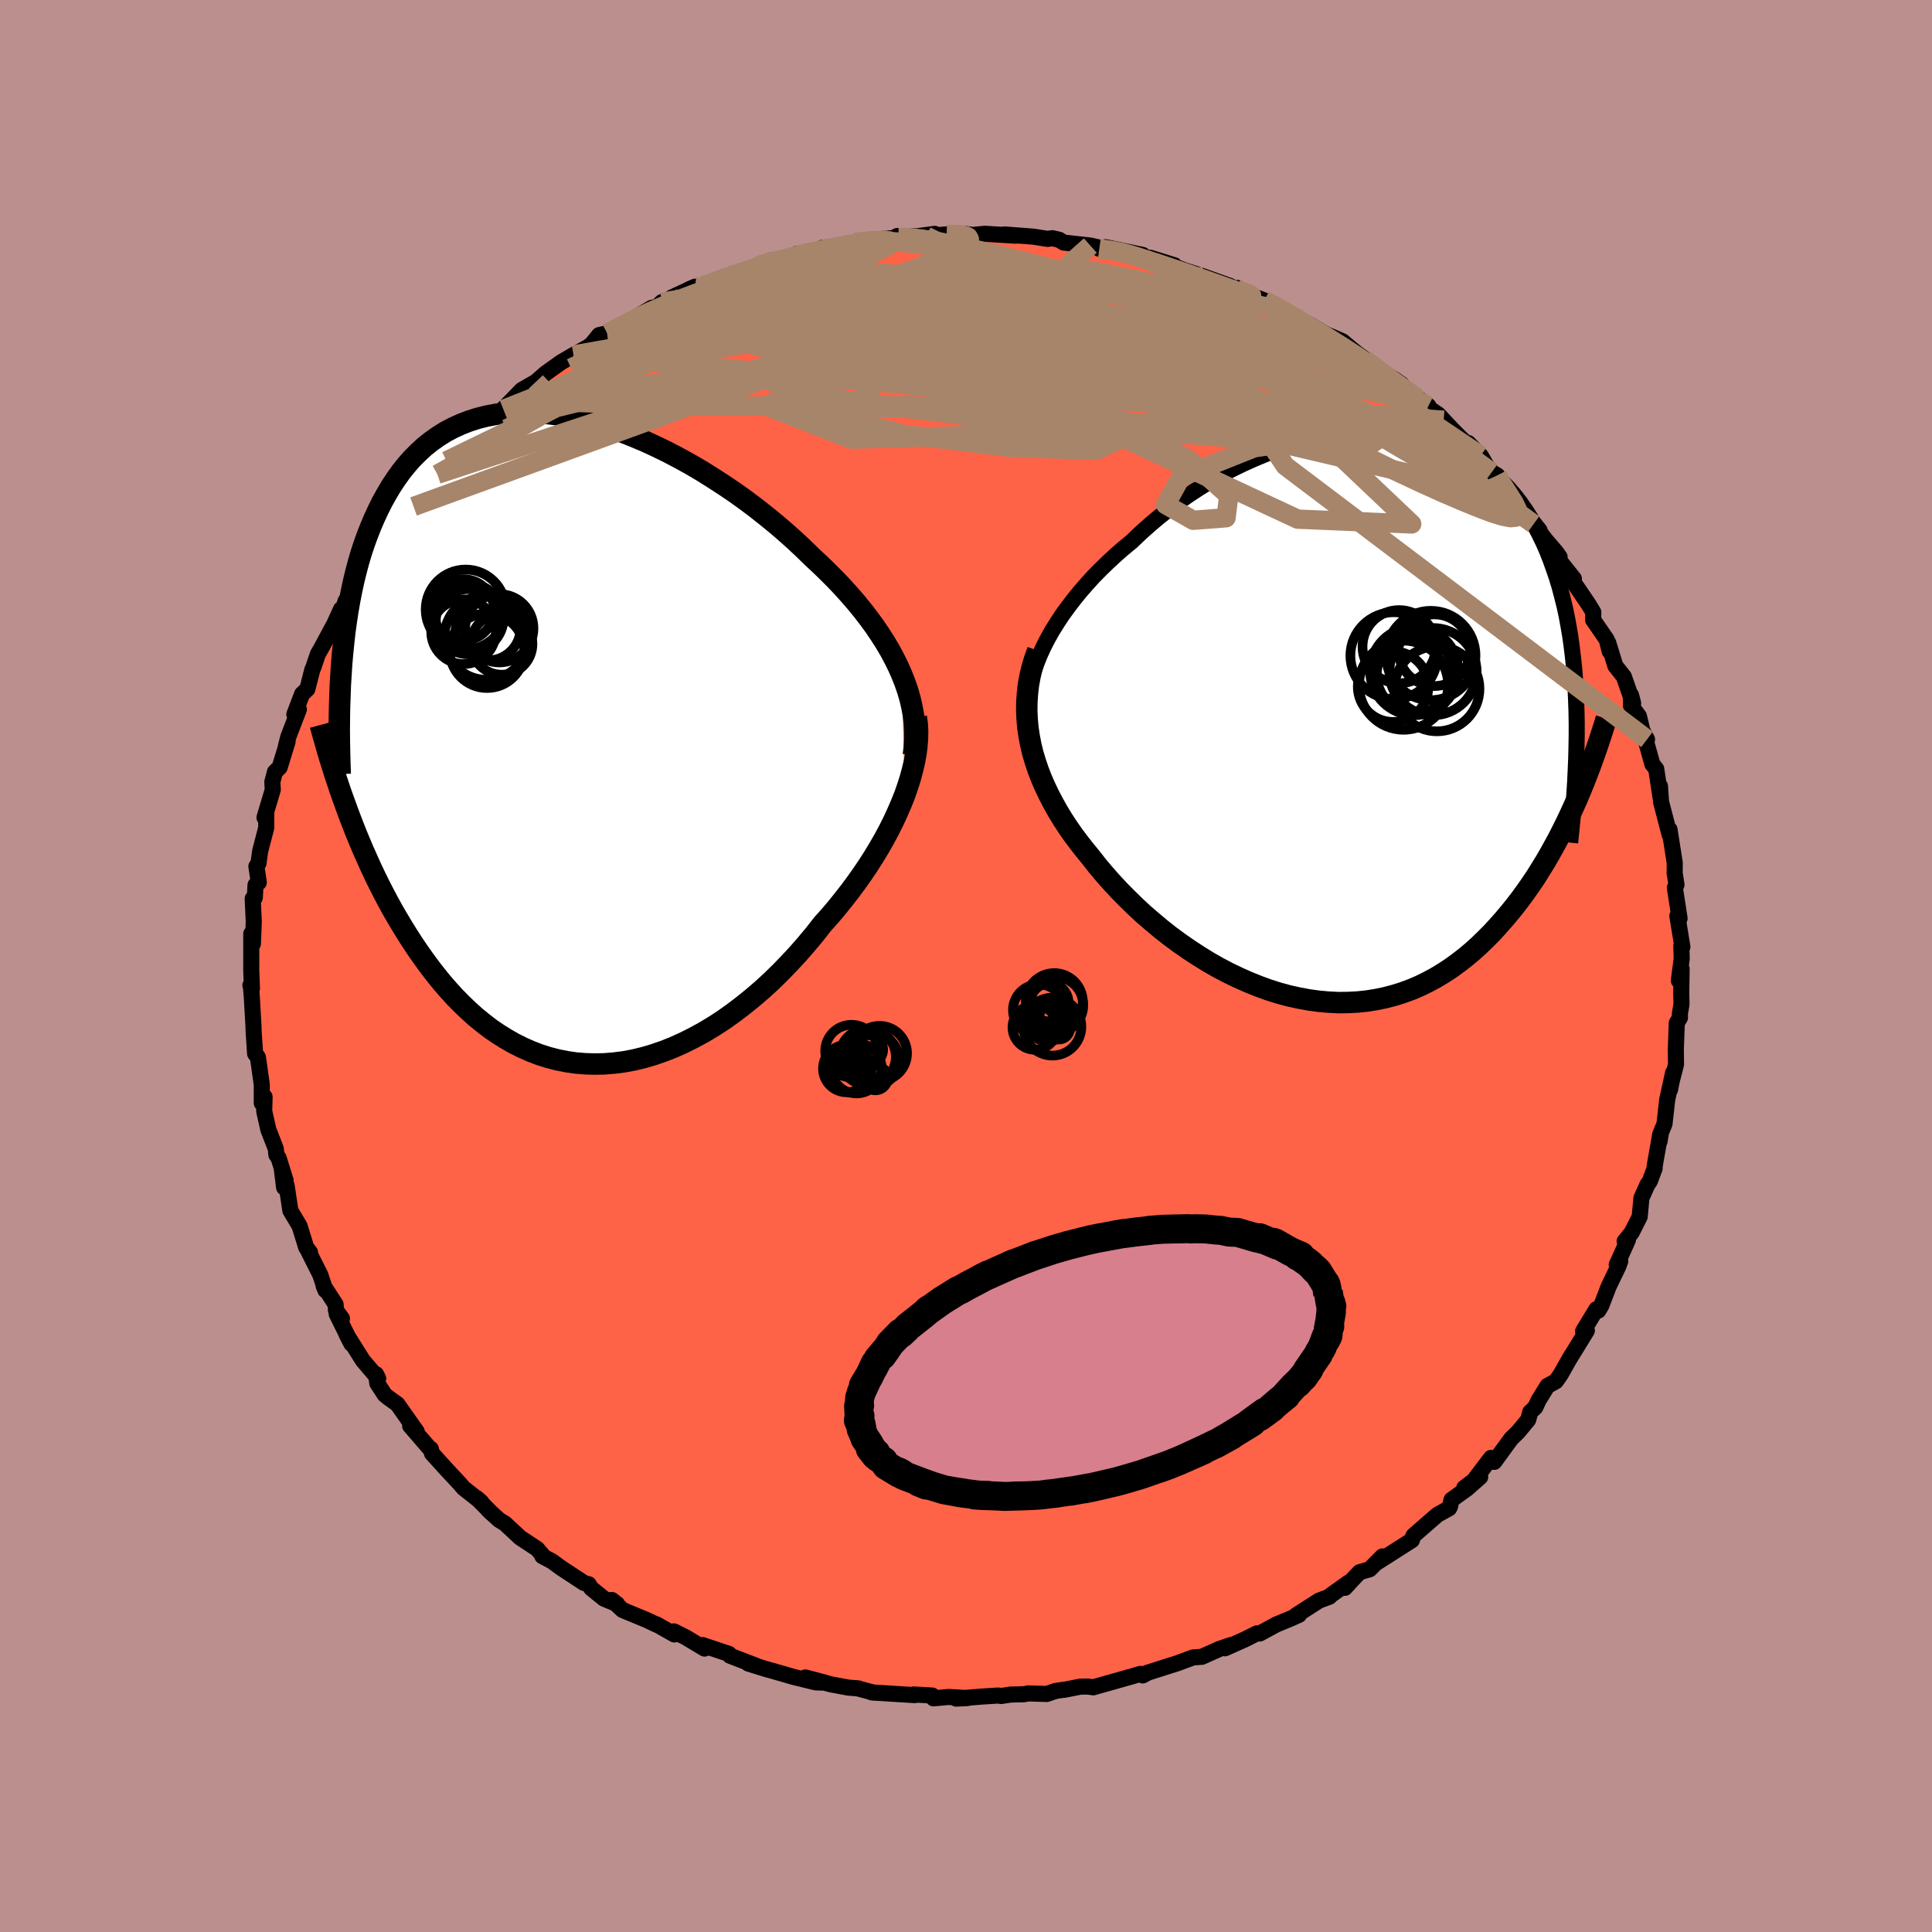 
  <svg viewBox="-100 -100 200 200" xmlns="http://www.w3.org/2000/svg" width="500" height="500" id="face-svg">
    <defs>
      <clipPath id="leftEyeClipPath">
        <polyline points="34.88,-6.59 34.51,-7.43 34.1,-8.26 33.65,-9.1 33.16,-9.93 32.63,-10.76 32.07,-11.59 31.47,-12.41 30.84,-13.23 30.18,-14.04 29.48,-14.85 28.76,-15.65 28.01,-16.44 27.23,-17.22 26.43,-18 25.61,-18.76 24.72,-19.63 23.8,-20.49 22.84,-21.35 21.85,-22.2 20.83,-23.03 19.78,-23.86 18.7,-24.67 17.6,-25.46 16.47,-26.22 15.33,-26.96 14.18,-27.68 13.01,-28.37 11.83,-29.02 10.65,-29.64 9.46,-30.22 8.27,-30.77 7.08,-31.27 5.89,-31.74 4.72,-32.16 3.55,-32.53 2.39,-32.86 1.24,-33.13 0.11,-33.36 -1,-33.54 -2.09,-33.67 -3.16,-33.75 -4.2,-33.78 -5.23,-33.75 -6.22,-33.68 -7.19,-33.55 -8.13,-33.37 -9.04,-33.14 -9.92,-32.86 -10.77,-32.53 -11.58,-32.16 -12.37,-31.74 -13.12,-31.27 -13.84,-30.76 -14.53,-30.21 -15.18,-29.61 -15.81,-28.98 -16.4,-28.31 -16.96,-27.61 -17.49,-26.87 -17.99,-26.11 -18.46,-25.32 -18.91,-24.51 -19.33,-23.67 -19.73,-22.81 -20.1,-21.94 -20.45,-21.05 -20.78,-20.14 -21.09,-19.2 -21.37,-18.25 -21.63,-17.27 -21.87,-16.28 -22.09,-15.26 -22.29,-14.23 -22.47,-13.19 -22.63,-12.13 -22.78,-11.06 -22.9,-9.97 -23.01,-8.88 -23.11,-7.77 -22.62,7.17 -22.29,8.06 -21.95,8.95 -21.6,9.84 -21.23,10.73 -20.85,11.63 -20.45,12.52 -20.05,13.41 -19.63,14.3 -19.19,15.19 -18.74,16.07 -18.28,16.94 -17.8,17.81 -17.3,18.67 -16.79,19.52 -16.27,20.36 -15.73,21.2 -15.17,22.03 -14.59,22.85 -13.99,23.67 -13.37,24.47 -12.74,25.25 -12.08,26.01 -11.41,26.75 -10.71,27.46 -9.99,28.15 -9.26,28.81 -8.5,29.43 -7.72,30.03 -6.92,30.58 -6.1,31.09 -5.26,31.57 -4.4,32 -3.52,32.39 -2.63,32.73 -1.72,33.02 -0.79,33.26 0.16,33.45 1.11,33.59 2.09,33.67 3.07,33.7 4.07,33.68 5.08,33.6 6.1,33.47 7.12,33.28 8.15,33.03 9.18,32.73 10.22,32.37 11.26,31.96 12.3,31.49 13.34,30.97 14.37,30.41 15.4,29.79 16.43,29.12 17.44,28.4 18.44,27.64 19.43,26.84 20.41,26 21.37,25.12 22.31,24.2 23.23,23.25 24.13,22.28 25.01,21.27 25.86,20.25 26.68,19.2 27.42,18.38 28.14,17.53 28.83,16.67 29.51,15.8 30.16,14.92 30.79,14.03 31.4,13.13 31.98,12.22 32.53,11.31 33.05,10.4 33.54,9.49 34,8.57 34.42,7.66 34.81,6.76 35.17,5.86" />
      </clipPath>
      <clipPath id="rightEyeClipPath">
        <polyline points="-32.87,-6.46 -32.49,-7.29 -32.06,-8.13 -31.59,-8.96 -31.08,-9.78 -30.54,-10.6 -29.95,-11.41 -29.34,-12.21 -28.69,-13.01 -28.01,-13.79 -27.31,-14.56 -26.57,-15.31 -25.81,-16.05 -25.02,-16.78 -24.21,-17.49 -23.37,-18.18 -22.46,-19.05 -21.51,-19.9 -20.53,-20.73 -19.52,-21.53 -18.48,-22.3 -17.41,-23.04 -16.33,-23.75 -15.22,-24.43 -14.1,-25.07 -12.97,-25.67 -11.82,-26.23 -10.66,-26.75 -9.5,-27.23 -8.34,-27.67 -7.17,-28.06 -6.01,-28.41 -4.85,-28.71 -3.69,-28.96 -2.55,-29.17 -1.42,-29.33 -0.3,-29.44 0.81,-29.51 1.89,-29.52 2.96,-29.49 4,-29.41 5.03,-29.29 6.02,-29.11 7,-28.89 7.94,-28.62 8.86,-28.31 9.74,-27.95 10.6,-27.55 11.42,-27.11 12.22,-26.63 12.98,-26.1 13.71,-25.54 14.41,-24.94 15.07,-24.3 15.7,-23.63 16.3,-22.93 16.87,-22.19 17.4,-21.42 17.91,-20.63 18.38,-19.81 18.82,-18.96 19.24,-18.1 19.63,-17.21 19.99,-16.3 20.32,-15.38 20.64,-14.44 20.93,-13.48 21.19,-12.5 21.44,-11.5 21.66,-10.48 21.85,-9.44 22.03,-8.39 22.18,-7.31 22.31,-6.22 22.43,-5.12 22.52,-3.99 22.59,-2.86 22.64,-1.71 22.68,-0.54 22.7,0.64 22.78,8.38 22.41,9.21 22.03,10.04 21.64,10.87 21.23,11.69 20.81,12.52 20.37,13.33 19.92,14.14 19.46,14.94 18.97,15.73 18.48,16.52 17.96,17.29 17.43,18.05 16.89,18.79 16.33,19.52 15.75,20.24 15.15,20.95 14.53,21.65 13.9,22.34 13.24,23 12.57,23.65 11.87,24.28 11.15,24.88 10.41,25.45 9.65,26 8.87,26.51 8.07,26.99 7.25,27.43 6.41,27.84 5.54,28.21 4.66,28.53 3.76,28.81 2.84,29.05 1.91,29.24 0.96,29.39 -0.01,29.49 -0.99,29.54 -1.98,29.55 -2.99,29.5 -4,29.41 -5.03,29.27 -6.06,29.08 -7.1,28.85 -8.14,28.57 -9.18,28.24 -10.23,27.86 -11.27,27.44 -12.31,26.98 -13.35,26.48 -14.38,25.94 -15.4,25.36 -16.4,24.74 -17.4,24.09 -18.38,23.41 -19.35,22.7 -20.29,21.96 -21.21,21.19 -22.12,20.41 -22.99,19.6 -23.84,18.77 -24.66,17.94 -25.45,17.09 -26.21,16.23 -26.94,15.36 -27.62,14.49 -28.26,13.71 -28.87,12.93 -29.46,12.14 -30.02,11.33 -30.55,10.52 -31.05,9.69 -31.51,8.86 -31.95,8.02 -32.35,7.18 -32.72,6.33 -33.05,5.47 -33.34,4.61 -33.6,3.74 -33.81,2.87 -33.98,1.99" />
      </clipPath>
      <filter id="fuzzy">
        <feTurbulence id="turbulence" baseFrequency="0.05" numOctaves="3" type="noise" result="noise" />
        <feDisplacementMap in="SourceGraphic" in2="noise" scale="2" />
      </filter>
      <linearGradient id="rainbowGradient" x1="0%" y1="0%" x2="100%" y2="0%">
        <stop offset="0%" style="stop-color: rgb(128, 128, 128); stop-opacity: 1" />
        <stop offset="50%" style="stop-color: rgb(233, 236, 239); stop-opacity: 1" />
        <stop offset="100%" style="stop-color: rgb(255, 192, 203); stop-opacity: 1" />
      </linearGradient>
    </defs>
    <rect x="-100" y="-100" width="100%" height="100%" fill="rgb(188, 143, 143)" />
    <polyline id="faceContour" points="73.79,1.51 74.08,0.29 74.04,2.81 74.07,3.93 73.9,4.95 73.91,5.35 73.58,5.9 73.48,8.67 73.5,10.2 73.07,11.86 72.88,12.8 73.2,11.05 72.59,13.83 72.31,16.34 71.95,17.22 71.79,18.17 71.87,17.41 71.29,20.71 71.29,20.94 70.79,22.28 70.55,22.61 69.92,24.02 69.74,25.96 68.9,27.61 68.18,28.5 68.52,28.36 67.36,30.93 67.73,30.55 67.52,31.12 66.53,33.17 65.77,35.15 65.46,35.67 65.26,35.53 63.88,37.81 64.27,37.75 62.43,40.74 62.65,40.35 61.55,42.3 61.06,42.99 60.19,43.47 59.27,44.96 58.94,45.68 58.41,46.18 58.2,46.97 57.15,48.24 56.43,48.94 54.69,51.33 54.35,50.92 52.56,53.28 51.58,54.02 53.23,52.9 51.86,54.11 50.26,55.26 50.1,55.97 50.01,56.14 48.8,56.81 46.33,58.96 46.29,59.03 46.16,59.44 42.46,61.8 43.11,61.12 41.79,62.45 40.75,62.75 39.97,63.56 39.23,64.37 39.58,63.84 37.69,65.19 37.63,65.29 36.55,65.69 34.18,67.21 34.47,67.17 33.57,67.57 32.1,68.18 30.41,69.1 30.1,69.09 28.89,69.7 26.81,70.63 27.43,70.29 26.23,70.7 24.42,71.51 23.49,71.58 21.91,72.17 18.76,73.17 18.81,73.16 18.3,73.44 18.07,73.28 17.17,73.54 13.17,74.67 12.62,74.59 11.83,74.6 10.17,74.93 10.12,74.92 9.26,75.05 8.36,75.36 6.44,75.3 5.99,75.39 4.61,75.42 3.65,75.57 3.34,75.52 1.74,75.62 -1.02,75.84 0.16,75.78 -1.8,75.67 -3.37,75.81 -3.5,75.52 -5.4,75.41 -5.29,75.48 -9.76,75.2 -9.57,75.22 -11.17,74.79 -11.14,74.78 -12.19,74.7 -14,74.36 -16.63,73.65 -14.58,74.19 -15.55,74.16 -17.87,73.59 -19.91,73 -20.77,72.76 -22.54,72.21 -21.75,72.43 -24.43,71.4 -24.54,71.21 -27.27,70.3 -27.07,70.66 -29,69.5 -30.23,68.88 -30.19,69.2 -32.06,68.14 -32.05,68.18 -33.08,67.69 -35.55,66.67 -36.66,65.63 -36.11,66.06 -37.48,65.49 -38.8,64.42 -39.06,64 -39.54,63.87 -41.93,62.3 -42.84,61.63 -43.86,61.09 -43.79,61.05 -44.39,60.34 -46.15,59.18 -47.72,57.72 -48.35,57.33 -49.46,56.31 -49.09,56.66 -50.66,55.07 -50.17,55.5 -52.03,54.03 -52.4,53.59 -53.7,52.2 -55.28,50.46 -55.4,49.99 -55.43,50.05 -57.54,47.61 -56.86,48.2 -58.86,45.36 -59.85,44.65 -60.19,44.36 -60.94,43.2 -61.07,42.26 -60.85,42.7 -62.44,40.83 -64.11,38.17 -63.62,39.11 -65.14,36.04 -64.6,36.49 -65.22,35.65 -65.26,35.03 -66.5,33.11 -66.31,33.57 -66.84,31.98 -68.11,29.45 -67.91,29.63 -68.3,29.14 -68.99,26.91 -69.94,25.32 -70.33,22.73 -70.59,22.92 -70.83,20.99 -70.43,22.21 -71.16,19.87 -71.39,19.54 -71.45,18.92 -72.22,16.94 -72.65,15.03 -72.61,13.55 -72.9,14.19 -72.9,12.27 -73.3,9.46 -73.33,9.4 -73.59,9.08 -73.74,6.86 -73.76,6.22 -73.94,3.1 -74.03,2.09 -74.08,2 -73.92,2.33 -73.99,0.45 -73.99,-1.82 -73.99,-3.34 -73.82,-2.3 -73.73,-4.59 -73.84,-6.98 -73.62,-7.08 -73.55,-8.38 -73.21,-8.65 -73.46,-10.31 -73.24,-10.64 -73.07,-11.88 -72.44,-14.31 -72.44,-15.98 -72.62,-15.37 -71.76,-18.26 -71.81,-19.05 -71.54,-20.09 -71.05,-20.56 -70.23,-23.23 -70.4,-22.76 -70.16,-23.7 -69.06,-26.56 -69.53,-26.05 -68.73,-28.15 -68.18,-28.67 -67.67,-30.67 -67.55,-30.94 -67.09,-32.3 -66.72,-32.94 -65.38,-35.44 -64.7,-36.93 -64.56,-36.74 -64.23,-37.78 -63.9,-37.77 -63.35,-39.1 -62.79,-39.93 -61.21,-42.53 -61.04,-43.13 -59.86,-44.18 -59.59,-45.19 -59.88,-44.29 -59.49,-45.1 -57.19,-47.57 -57.76,-47.5 -56.2,-49.12 -56.06,-49.7 -54.72,-50.9 -53.78,-52.29 -52.65,-53.42 -52.56,-53.34 -51.84,-53.98 -50.3,-55.44 -49.85,-56.16 -49.47,-56.3 -47.89,-57.62 -48.23,-57.34 -46.98,-58.61 -45.99,-59.63 -44.53,-60.47 -43.51,-61.36 -42.88,-61.81 -41.93,-62.49 -40.63,-63.25 -39.18,-64.05 -38.75,-64.36 -37.98,-65.31 -37.15,-65.5 -35.13,-66.56 -34.36,-67.03 -32.54,-68.13 -31.95,-68.24 -31.48,-68.73 -30.2,-69.04 -30.49,-69.19 -28.05,-70.32 -28.74,-70.02 -27.2,-70.43 -24.37,-71.51 -23.13,-71.76 -23.7,-71.59 -21.66,-72.39 -21.46,-72.55 -20.21,-73.04 -18.93,-73.14 -17.47,-73.73 -15.87,-73.83 -14.87,-74.35 -11.77,-74.64 -12.52,-74.6 -11.46,-74.93 -10.1,-75.15 -8.77,-75.25 -6.96,-75.41 -7.12,-75.57 -5.1,-75.54 -3.24,-75.79 -4.12,-75.55 -2,-75.74 -0.04,-75.79 1.1,-75.6 0.25,-75.63 1.96,-75.8 5.14,-75.6 3.98,-75.73 6.99,-75.5 8.44,-75.27 8.95,-75.34 9.64,-75.18 10.11,-74.89 12.87,-74.58 14.41,-74.23 13.8,-74.25 15.93,-73.92 14.44,-74.41 18.29,-73.61 17.23,-73.67 18.83,-73.03 19.06,-73.32 21.57,-72.54 20.89,-72.67 22.67,-72 24.59,-71.38 27.33,-70.4 26.49,-70.64 29.63,-69.37 28.12,-70.19 29.22,-69.53 30.89,-68.89 32,-68.44 34.56,-66.94 32.71,-67.9 35.67,-66.35 36.01,-66.14 37.3,-65.38 37.98,-65.1 38.97,-64.67 40.43,-63.45 41.68,-62.54 43.17,-61.43 44.29,-60.78 45.11,-60.21 45.21,-59.86 46.16,-59.25 47.87,-57.98 47.69,-57.91 48.89,-57.09 49.45,-56.49 50.35,-55.53 51.86,-54.02 51.99,-54.14 53.29,-52.82 53.85,-51.85 54.42,-51.11 55,-50.78 55.06,-50.4 56.39,-48.52 57.45,-47.52 59.38,-45.09 58.76,-45.75 59.99,-44.13 61.09,-42.85 61.45,-42.34 61.05,-42.45 62.93,-40.09 62.11,-40.67 62.87,-39.76 64.44,-37.45 64.94,-36.62 64.92,-35.83 66.33,-33.78 66.64,-32.56 66.48,-33.47 67.22,-31.07 68.1,-29.96 69.06,-27.21 68.84,-28.05 68.83,-26.98 69.66,-25.86 70.02,-24.37 70.5,-23.46 70.3,-23.58 71.06,-20.88 71.45,-20.4 71.9,-17.44 71.84,-18.62 71.95,-16.99 72.59,-14.54 72.84,-13.58 72.83,-14.12 73.37,-10.66 73.36,-9.56 73.37,-9.55 73.55,-8.42 73.38,-8.1 73.87,-4.93 73.64,-5.18 74.16,-1.98 74.05,-2.1 74.09,-0.77 73.79,1.51 74.08,0.29" fill="rgb(255, 99, 71)" stroke="black" stroke-width="1.667" stroke-linejoin="round" filter="url(#fuzzy)" />
    <g transform="translate(40.52 -25.76)">
      <polyline id="rightCountour" points="-32.87,-6.46 -32.49,-7.29 -32.06,-8.13 -31.59,-8.96 -31.08,-9.78 -30.54,-10.6 -29.95,-11.41 -29.34,-12.21 -28.69,-13.01 -28.01,-13.79 -27.31,-14.56 -26.57,-15.31 -25.81,-16.05 -25.02,-16.78 -24.21,-17.49 -23.37,-18.18 -22.46,-19.05 -21.51,-19.9 -20.53,-20.73 -19.52,-21.53 -18.48,-22.3 -17.41,-23.04 -16.33,-23.75 -15.22,-24.43 -14.1,-25.07 -12.97,-25.67 -11.82,-26.23 -10.66,-26.75 -9.5,-27.23 -8.34,-27.67 -7.17,-28.06 -6.01,-28.41 -4.85,-28.71 -3.69,-28.96 -2.55,-29.17 -1.42,-29.33 -0.3,-29.44 0.81,-29.51 1.89,-29.52 2.96,-29.49 4,-29.41 5.03,-29.29 6.02,-29.11 7,-28.89 7.94,-28.62 8.86,-28.31 9.74,-27.95 10.6,-27.55 11.42,-27.11 12.22,-26.63 12.98,-26.1 13.71,-25.54 14.41,-24.94 15.07,-24.3 15.7,-23.63 16.3,-22.93 16.87,-22.19 17.4,-21.42 17.91,-20.63 18.38,-19.81 18.82,-18.96 19.24,-18.1 19.63,-17.21 19.99,-16.3 20.32,-15.38 20.64,-14.44 20.93,-13.48 21.19,-12.5 21.44,-11.5 21.66,-10.48 21.85,-9.44 22.03,-8.39 22.18,-7.31 22.31,-6.22 22.43,-5.12 22.52,-3.99 22.59,-2.86 22.64,-1.71 22.68,-0.54 22.7,0.64 22.78,8.38 22.41,9.21 22.03,10.04 21.64,10.87 21.23,11.69 20.81,12.52 20.37,13.33 19.92,14.14 19.46,14.94 18.97,15.73 18.48,16.52 17.96,17.29 17.43,18.05 16.89,18.79 16.33,19.52 15.75,20.24 15.15,20.95 14.53,21.65 13.9,22.34 13.24,23 12.57,23.65 11.87,24.28 11.15,24.88 10.41,25.45 9.65,26 8.87,26.51 8.07,26.99 7.25,27.43 6.41,27.84 5.54,28.21 4.66,28.53 3.76,28.81 2.84,29.05 1.91,29.24 0.96,29.39 -0.01,29.49 -0.99,29.54 -1.98,29.55 -2.99,29.5 -4,29.41 -5.03,29.27 -6.06,29.08 -7.1,28.85 -8.14,28.57 -9.18,28.24 -10.23,27.86 -11.27,27.44 -12.31,26.98 -13.35,26.48 -14.38,25.94 -15.4,25.36 -16.4,24.74 -17.4,24.09 -18.38,23.41 -19.35,22.7 -20.29,21.96 -21.21,21.19 -22.12,20.41 -22.99,19.6 -23.84,18.77 -24.66,17.94 -25.45,17.09 -26.21,16.23 -26.94,15.36 -27.62,14.49 -28.26,13.71 -28.87,12.93 -29.46,12.14 -30.02,11.33 -30.55,10.52 -31.05,9.69 -31.51,8.86 -31.95,8.02 -32.35,7.18 -32.72,6.33 -33.05,5.47 -33.34,4.61 -33.6,3.74 -33.81,2.87 -33.98,1.99" fill="white" stroke="white" stroke-width="0" stroke-linejoin="round" filter="url(#fuzzy)" />
    </g>
    <g transform="translate(-41.52 -23.55)">
      <polyline id="leftCountour" points="34.88,-6.59 34.51,-7.43 34.1,-8.26 33.65,-9.1 33.16,-9.93 32.63,-10.76 32.07,-11.59 31.47,-12.41 30.84,-13.23 30.18,-14.04 29.48,-14.85 28.76,-15.65 28.01,-16.44 27.23,-17.22 26.43,-18 25.61,-18.76 24.72,-19.63 23.8,-20.49 22.84,-21.35 21.85,-22.2 20.83,-23.03 19.78,-23.86 18.7,-24.67 17.6,-25.46 16.47,-26.22 15.33,-26.96 14.18,-27.68 13.01,-28.37 11.83,-29.02 10.65,-29.64 9.46,-30.22 8.27,-30.77 7.08,-31.27 5.89,-31.74 4.72,-32.16 3.55,-32.53 2.39,-32.86 1.24,-33.13 0.11,-33.36 -1,-33.54 -2.09,-33.67 -3.16,-33.75 -4.2,-33.78 -5.23,-33.75 -6.22,-33.68 -7.19,-33.55 -8.13,-33.37 -9.04,-33.14 -9.92,-32.86 -10.77,-32.53 -11.58,-32.16 -12.37,-31.74 -13.12,-31.27 -13.84,-30.76 -14.53,-30.21 -15.18,-29.61 -15.81,-28.98 -16.4,-28.31 -16.96,-27.61 -17.49,-26.87 -17.99,-26.11 -18.46,-25.32 -18.91,-24.51 -19.33,-23.67 -19.73,-22.81 -20.1,-21.94 -20.45,-21.05 -20.78,-20.14 -21.09,-19.2 -21.37,-18.25 -21.63,-17.27 -21.87,-16.28 -22.09,-15.26 -22.29,-14.23 -22.47,-13.19 -22.63,-12.13 -22.78,-11.06 -22.9,-9.97 -23.01,-8.88 -23.11,-7.77 -22.62,7.17 -22.29,8.06 -21.95,8.95 -21.6,9.84 -21.23,10.73 -20.85,11.63 -20.45,12.52 -20.05,13.41 -19.63,14.3 -19.19,15.19 -18.74,16.07 -18.28,16.94 -17.8,17.81 -17.3,18.67 -16.79,19.52 -16.27,20.36 -15.73,21.2 -15.17,22.03 -14.59,22.85 -13.99,23.67 -13.37,24.47 -12.74,25.25 -12.08,26.01 -11.41,26.75 -10.71,27.46 -9.99,28.15 -9.26,28.81 -8.5,29.43 -7.72,30.03 -6.92,30.58 -6.1,31.09 -5.26,31.57 -4.4,32 -3.52,32.39 -2.63,32.73 -1.72,33.02 -0.79,33.26 0.16,33.45 1.11,33.59 2.09,33.67 3.07,33.7 4.07,33.68 5.08,33.6 6.1,33.47 7.12,33.28 8.15,33.03 9.18,32.73 10.22,32.37 11.26,31.96 12.3,31.49 13.34,30.97 14.37,30.41 15.4,29.79 16.43,29.12 17.44,28.4 18.44,27.64 19.43,26.84 20.41,26 21.37,25.12 22.31,24.2 23.23,23.25 24.13,22.28 25.01,21.27 25.86,20.25 26.68,19.2 27.42,18.38 28.14,17.53 28.83,16.67 29.51,15.8 30.16,14.92 30.79,14.03 31.4,13.13 31.98,12.22 32.53,11.31 33.05,10.4 33.54,9.49 34,8.57 34.42,7.66 34.81,6.76 35.17,5.86" fill="white" stroke="white" stroke-width="0" stroke-linejoin="round" filter="url(#fuzzy)" />
    </g>
    <g transform="translate(40.52 -25.76)">
      <polyline id="rightUpper" points="-34.09,1.69 -34.21,0.91 -34.27,0.13 -34.27,-0.67 -34.22,-1.48 -34.12,-2.29 -33.97,-3.12 -33.76,-3.95 -33.51,-4.78 -33.21,-5.62 -32.87,-6.46 -32.49,-7.29 -32.06,-8.13 -31.59,-8.96 -31.08,-9.78 -30.54,-10.6 -29.95,-11.41 -29.34,-12.21 -28.69,-13.01 -28.01,-13.79 -27.31,-14.56 -26.57,-15.31 -25.81,-16.05 -25.02,-16.78 -24.21,-17.49 -23.37,-18.18 -22.46,-19.05 -21.51,-19.9 -20.53,-20.73 -19.52,-21.53 -18.48,-22.3 -17.41,-23.04 -16.33,-23.75 -15.22,-24.43 -14.1,-25.07 -12.97,-25.67 -11.82,-26.23 -10.66,-26.75 -9.5,-27.23 -8.34,-27.67 -7.17,-28.06 -6.01,-28.41 -4.85,-28.71 -3.69,-28.96 -2.55,-29.17 -1.42,-29.33 -0.3,-29.44 0.81,-29.51 1.89,-29.52 2.96,-29.49 4,-29.41 5.03,-29.29 6.02,-29.11 7,-28.89 7.94,-28.62 8.86,-28.31 9.74,-27.95 10.6,-27.55 11.42,-27.11 12.22,-26.63 12.98,-26.1 13.71,-25.54 14.41,-24.94 15.07,-24.3 15.7,-23.63 16.3,-22.93 16.87,-22.19 17.4,-21.42 17.91,-20.63 18.38,-19.81 18.82,-18.96 19.24,-18.1 19.63,-17.21 19.99,-16.3 20.32,-15.38 20.64,-14.44 20.93,-13.48 21.19,-12.5 21.44,-11.5 21.66,-10.48 21.85,-9.44 22.03,-8.39 22.18,-7.31 22.31,-6.22 22.43,-5.12 22.52,-3.99 22.59,-2.86 22.64,-1.71 22.68,-0.54 22.7,0.64 22.7,1.83 22.68,3.03 22.65,4.24 22.6,5.46 22.54,6.7 22.46,7.94 22.37,9.19 22.27,10.45 22.15,11.72 22.02,12.99" fill="none" stroke="black" stroke-width="1.667" stroke-linejoin="round" filter="url(#fuzzy)" />
      <polyline id="rightLower" points="-33.1,-6.89 -33.42,-6 -33.69,-5.1 -33.9,-4.21 -34.06,-3.32 -34.16,-2.43 -34.22,-1.54 -34.23,-0.66 -34.19,0.23 -34.11,1.11 -33.98,1.99 -33.81,2.87 -33.6,3.74 -33.34,4.61 -33.05,5.47 -32.72,6.33 -32.35,7.18 -31.95,8.02 -31.51,8.86 -31.05,9.69 -30.55,10.52 -30.02,11.33 -29.46,12.14 -28.87,12.93 -28.26,13.71 -27.62,14.49 -26.94,15.36 -26.21,16.23 -25.45,17.09 -24.66,17.94 -23.84,18.77 -22.99,19.6 -22.12,20.41 -21.21,21.19 -20.29,21.96 -19.35,22.7 -18.38,23.41 -17.4,24.09 -16.4,24.74 -15.4,25.36 -14.38,25.94 -13.35,26.48 -12.31,26.98 -11.27,27.44 -10.23,27.86 -9.18,28.24 -8.14,28.57 -7.1,28.85 -6.06,29.08 -5.03,29.27 -4,29.41 -2.99,29.5 -1.98,29.55 -0.99,29.54 -0.01,29.49 0.96,29.39 1.91,29.24 2.84,29.05 3.76,28.81 4.66,28.53 5.54,28.21 6.41,27.84 7.25,27.43 8.07,26.99 8.87,26.51 9.65,26 10.41,25.45 11.15,24.88 11.87,24.28 12.57,23.65 13.24,23 13.9,22.34 14.53,21.65 15.15,20.95 15.75,20.24 16.33,19.52 16.89,18.79 17.43,18.05 17.96,17.29 18.48,16.52 18.97,15.73 19.46,14.94 19.92,14.14 20.37,13.33 20.81,12.52 21.23,11.69 21.64,10.87 22.03,10.04 22.41,9.21 22.78,8.38 23.13,7.55 23.47,6.72 23.79,5.89 24.11,5.06 24.41,4.23 24.7,3.41 24.98,2.59 25.25,1.77 25.51,0.96 25.76,0.15" fill="none" stroke="black" stroke-width="2.222" stroke-linejoin="round" filter="url(#fuzzy)" />
      <circle r="3.654" cx="3.692" cy="-3.16" stroke="black" fill="none" stroke-width="1.0" filter="url(#fuzzy)" clip-path="url(#rightEyeClipPath)" /><circle r="4.624" cx="7.597" cy="-6.385" stroke="black" fill="none" stroke-width="1.0" filter="url(#fuzzy)" clip-path="url(#rightEyeClipPath)" /><circle r="3.98" cx="5.982" cy="-4.41" stroke="black" fill="none" stroke-width="1.0" filter="url(#fuzzy)" clip-path="url(#rightEyeClipPath)" /><circle r="3.71" cx="7.967" cy="-6.93" stroke="black" fill="none" stroke-width="1.0" filter="url(#fuzzy)" clip-path="url(#rightEyeClipPath)" /><circle r="4.566" cx="5.882" cy="-4.77" stroke="black" fill="none" stroke-width="1.0" filter="url(#fuzzy)" clip-path="url(#rightEyeClipPath)" /><circle r="4.516" cx="7.822" cy="-4.715" stroke="black" fill="none" stroke-width="1.0" filter="url(#fuzzy)" clip-path="url(#rightEyeClipPath)" /><circle r="4.402" cx="8.232" cy="-2.935" stroke="black" fill="none" stroke-width="1.0" filter="url(#fuzzy)" clip-path="url(#rightEyeClipPath)" /><circle r="4.5" cx="3.772" cy="-6.365" stroke="black" fill="none" stroke-width="1.0" filter="url(#fuzzy)" clip-path="url(#rightEyeClipPath)" /><circle r="3.79" cx="4.317" cy="-7.295" stroke="black" fill="none" stroke-width="1.0" filter="url(#fuzzy)" clip-path="url(#rightEyeClipPath)" /><circle r="4.616" cx="4.777" cy="-3.31" stroke="black" fill="none" stroke-width="1.0" filter="url(#fuzzy)" clip-path="url(#rightEyeClipPath)" />
      </g>
    <g transform="translate(-41.52 -23.55)">
      <polyline id="leftUpper" points="36.07,1.73 36.17,0.91 36.22,0.08 36.22,-0.74 36.18,-1.57 36.08,-2.4 35.93,-3.24 35.74,-4.07 35.5,-4.91 35.21,-5.75 34.88,-6.59 34.51,-7.43 34.1,-8.26 33.65,-9.1 33.16,-9.93 32.63,-10.76 32.07,-11.59 31.47,-12.41 30.84,-13.23 30.18,-14.04 29.48,-14.85 28.76,-15.65 28.01,-16.44 27.23,-17.22 26.43,-18 25.61,-18.76 24.72,-19.63 23.8,-20.49 22.84,-21.35 21.85,-22.2 20.83,-23.03 19.78,-23.86 18.7,-24.67 17.6,-25.46 16.47,-26.22 15.33,-26.96 14.18,-27.68 13.01,-28.37 11.83,-29.02 10.65,-29.64 9.46,-30.22 8.27,-30.77 7.08,-31.27 5.89,-31.74 4.72,-32.16 3.55,-32.53 2.39,-32.86 1.24,-33.13 0.11,-33.36 -1,-33.54 -2.09,-33.67 -3.16,-33.75 -4.2,-33.78 -5.23,-33.75 -6.22,-33.68 -7.19,-33.55 -8.13,-33.37 -9.04,-33.14 -9.92,-32.86 -10.77,-32.53 -11.58,-32.16 -12.37,-31.74 -13.12,-31.27 -13.84,-30.76 -14.53,-30.21 -15.18,-29.61 -15.81,-28.98 -16.4,-28.31 -16.96,-27.61 -17.49,-26.87 -17.99,-26.11 -18.46,-25.32 -18.91,-24.51 -19.33,-23.67 -19.73,-22.81 -20.1,-21.94 -20.45,-21.05 -20.78,-20.14 -21.09,-19.2 -21.37,-18.25 -21.63,-17.27 -21.87,-16.28 -22.09,-15.26 -22.29,-14.23 -22.47,-13.19 -22.63,-12.13 -22.78,-11.06 -22.9,-9.97 -23.01,-8.88 -23.11,-7.77 -23.18,-6.66 -23.25,-5.53 -23.29,-4.4 -23.33,-3.26 -23.35,-2.12 -23.36,-0.97 -23.35,0.19 -23.33,1.35 -23.3,2.51 -23.26,3.68" fill="none" stroke="black" stroke-width="2.222" stroke-linejoin="round" filter="url(#fuzzy)" />
      <polyline id="leftLower" points="36.37,-2.22 36.47,-1.52 36.51,-0.8 36.5,-0.04 36.44,0.75 36.34,1.55 36.19,2.38 35.99,3.23 35.76,4.09 35.48,4.97 35.17,5.86 34.81,6.76 34.42,7.66 34,8.57 33.54,9.49 33.05,10.4 32.53,11.31 31.98,12.22 31.4,13.13 30.79,14.03 30.16,14.92 29.51,15.8 28.83,16.67 28.14,17.53 27.42,18.38 26.68,19.2 25.86,20.25 25.01,21.27 24.13,22.28 23.23,23.25 22.31,24.2 21.37,25.12 20.41,26 19.43,26.84 18.44,27.64 17.44,28.4 16.43,29.12 15.4,29.79 14.37,30.41 13.34,30.97 12.3,31.49 11.26,31.96 10.22,32.37 9.18,32.73 8.15,33.03 7.12,33.28 6.1,33.47 5.08,33.6 4.07,33.68 3.07,33.7 2.09,33.67 1.11,33.59 0.16,33.45 -0.79,33.26 -1.72,33.02 -2.63,32.73 -3.52,32.39 -4.4,32 -5.26,31.57 -6.1,31.09 -6.92,30.58 -7.72,30.03 -8.5,29.43 -9.26,28.81 -9.99,28.15 -10.71,27.46 -11.41,26.75 -12.08,26.01 -12.74,25.25 -13.37,24.47 -13.99,23.67 -14.59,22.85 -15.17,22.03 -15.73,21.2 -16.27,20.36 -16.79,19.52 -17.3,18.67 -17.8,17.81 -18.28,16.94 -18.74,16.07 -19.19,15.19 -19.63,14.3 -20.05,13.41 -20.45,12.52 -20.85,11.63 -21.23,10.73 -21.6,9.84 -21.95,8.95 -22.29,8.06 -22.62,7.17 -22.94,6.29 -23.25,5.41 -23.54,4.54 -23.83,3.67 -24.1,2.81 -24.37,1.95 -24.62,1.1 -24.86,0.26 -25.1,-0.58 -25.32,-1.4" fill="none" stroke="black" stroke-width="2.222" stroke-linejoin="round" filter="url(#fuzzy)" />
      <circle r="4.37" cx="-8.125" cy="-10.448" stroke="black" fill="none" stroke-width="1.0" filter="url(#fuzzy)" clip-path="url(#leftEyeClipPath)" /><circle r="3.534" cx="-6.79" cy="-11.408" stroke="black" fill="none" stroke-width="1.0" filter="url(#fuzzy)" clip-path="url(#leftEyeClipPath)" /><circle r="3.354" cx="-7.95" cy="-11.438" stroke="black" fill="none" stroke-width="1.0" filter="url(#fuzzy)" clip-path="url(#leftEyeClipPath)" /><circle r="3.178" cx="-6.54" cy="-9.783" stroke="black" fill="none" stroke-width="1.0" filter="url(#fuzzy)" clip-path="url(#leftEyeClipPath)" /><circle r="4.138" cx="-10.275" cy="-13.353" stroke="black" fill="none" stroke-width="1.0" filter="url(#fuzzy)" clip-path="url(#leftEyeClipPath)" /><circle r="3.348" cx="-10.495" cy="-11.053" stroke="black" fill="none" stroke-width="1.0" filter="url(#fuzzy)" clip-path="url(#leftEyeClipPath)" /><circle r="3.514" cx="-9.86" cy="-12.478" stroke="black" fill="none" stroke-width="1.0" filter="url(#fuzzy)" clip-path="url(#leftEyeClipPath)" /><circle r="3.376" cx="-10.005" cy="-12.093" stroke="black" fill="none" stroke-width="1.0" filter="url(#fuzzy)" clip-path="url(#leftEyeClipPath)" /><circle r="3.182" cx="-10.515" cy="-13.313" stroke="black" fill="none" stroke-width="1.0" filter="url(#fuzzy)" clip-path="url(#leftEyeClipPath)" /><circle r="3.862" cx="-8.06" cy="-9.088" stroke="black" fill="none" stroke-width="1.0" filter="url(#fuzzy)" clip-path="url(#leftEyeClipPath)" />
    </g>
    <g id="hairs">
      <polyline points="-15.87,-73.83 -14.63,-74.19 -13.69,-74.32 -13.27,-74.29 -13.25,-74.13 -13.54,-73.8 -14.21,-73.3 -15.34,-72.6 -17.03,-71.67 -19.33,-70.5 -22.31,-69.05 -26.01,-67.3 -30.48,-65.22 -35.69,-62.79 -41.6,-60.13" fill="none" stroke="rgb(167, 133, 106)" stroke-width="2" stroke-linejoin="round" filter="url(#fuzzy)" /><polyline points="34.56,-66.94 33.99,-67.18 34.19,-66.89 34.17,-66.57 33.64,-66.35 32.57,-66.22 30.93,-66.16 28.69,-66.18 25.76,-66.3 22.02,-66.6 17.33,-67.09 11.61,-67.81 4.86,-68.73 -2.91,-69.84 -11.66,-71.12" fill="none" stroke="rgb(167, 133, 106)" stroke-width="2" stroke-linejoin="round" filter="url(#fuzzy)" /><polyline points="-6.96,-75.41 -6.25,-75.43 -4.59,-75.26 -2.54,-74.92 -0.19,-74.43 2.45,-73.83 5.33,-73.12 8.41,-72.33 11.64,-71.46 15.03,-70.52 18.56,-69.53 22.18,-68.49 25.82,-67.41 29.41,-66.31 32.88,-65.2 36.15,-64.13 39.13,-63.19" fill="none" stroke="rgb(167, 133, 106)" stroke-width="2" stroke-linejoin="round" filter="url(#fuzzy)" /><polyline points="30.89,-68.89 32.18,-68.24 33.34,-67.57 34.43,-66.92 35.57,-66.22 36.79,-65.48 38.04,-64.7 39.32,-63.89 40.58,-63.06 41.82,-62.23 42.97,-61.43 44,-60.71 44.87,-60.11 45.55,-59.63 46.03,-59.29 46.32,-59.08 46.42,-59.02 46.31,-59.09 45.98,-59.33 45.38,-59.76 44.43,-60.43 43.08,-61.43 41.26,-62.82" fill="none" stroke="rgb(167, 133, 106)" stroke-width="2" stroke-linejoin="round" filter="url(#fuzzy)" /><polyline points="-21.66,-72.39 -21.14,-72.62 -20.26,-72.87 -19.26,-73.09 -18.29,-73.27 -17.44,-73.36 -16.8,-73.37 -16.44,-73.26 -16.39,-73.03 -16.65,-72.67 -17.21,-72.18 -18.06,-71.53 -19.23,-70.72 -20.74,-69.74 -22.62,-68.6 -24.87,-67.29 -27.51,-65.81 -30.56,-64.16 -34.06,-62.32 -38.06,-60.26 -42.6,-57.98 -47.57,-55.6" fill="none" stroke="rgb(167, 133, 106)" stroke-width="2" stroke-linejoin="round" filter="url(#fuzzy)" /><polyline points="13.8,-74.25 15.09,-74.07 16.15,-73.86 17.36,-73.53 18.64,-73.12 19.96,-72.69 21.32,-72.23 22.72,-71.76 24.14,-71.26 25.54,-70.76 26.86,-70.29 28,-69.89 28.87,-69.59 29.39,-69.43 29.57,-69.4 29.47,-69.47 29.21,-69.59 28.76,-69.76 28.01,-70.05" fill="none" stroke="rgb(167, 133, 106)" stroke-width="2" stroke-linejoin="round" filter="url(#fuzzy)" /><polyline points="55,-50.78 55.3,-50.1 55.7,-49.26 55.82,-48.63 55.46,-48.38 54.53,-48.58 53.03,-49.2 50.94,-50.25 48.25,-51.73 44.93,-53.65 40.99,-55.99 36.4,-58.76 31.07,-62.01 24.85,-65.76 17.58,-70.11" fill="none" stroke="rgb(167, 133, 106)" stroke-width="2" stroke-linejoin="round" filter="url(#fuzzy)" /><polyline points="-15.87,-73.83 -14.5,-74.23 -13.23,-74.48 -12.22,-74.68 -11.32,-74.84 -10.45,-74.97 -9.64,-75.07 -8.92,-75.12 -8.35,-75.12 -7.95,-75.07 -7.75,-74.96 -7.76,-74.8 -8.02,-74.57 -8.54,-74.28 -9.36,-73.93 -10.46,-73.51 -11.83,-73.03 -13.47,-72.49 -15.41,-71.87 -17.69,-71.17 -20.39,-70.37 -23.6,-69.45 -27.41,-68.37 -31.88,-67.07" fill="none" stroke="rgb(167, 133, 106)" stroke-width="2" stroke-linejoin="round" filter="url(#fuzzy)" /><polyline points="-11.46,-74.93 -10.02,-75.05 -8.37,-75.03 -6.57,-74.91 -4.6,-74.67 -2.46,-74.33 -0.16,-73.9 2.28,-73.4 4.85,-72.83 7.5,-72.22 10.23,-71.58 13.01,-70.9 15.85,-70.19 18.73,-69.46 21.61,-68.71 24.46,-67.95 27.21,-67.19 29.82,-66.45 32.23,-65.76 34.41,-65.18 36.3,-64.76 37.86,-64.57" fill="none" stroke="rgb(167, 133, 106)" stroke-width="2" stroke-linejoin="round" filter="url(#fuzzy)" /><polyline points="55,-50.78 55.41,-50.02 56.1,-48.96 56.72,-47.98 57.08,-47.23 57.14,-46.73 56.9,-46.46 56.37,-46.41 55.54,-46.57 54.43,-46.91 53.04,-47.44 51.35,-48.13 49.37,-48.98 47.06,-50.02 44.4,-51.27 41.35,-52.77 37.89,-54.56 33.97,-56.65 29.56,-59.05 24.64,-61.74 19.21,-64.72 13.25,-67.99 6.94,-71.62" fill="none" stroke="rgb(167, 133, 106)" stroke-width="2" stroke-linejoin="round" filter="url(#fuzzy)" /><polyline points="-2,-75.74 -0.64,-75.71 -0.04,-75.6 0.23,-75.45 0.35,-75.23 0.24,-74.92 -0.23,-74.48 -1.18,-73.91 -2.68,-73.2 -4.76,-72.36 -7.45,-71.37 -10.74,-70.22 -14.67,-68.91 -19.3,-67.44 -24.7,-65.81 -30.91,-64.01 -37.97,-61.98" fill="none" stroke="rgb(167, 133, 106)" stroke-width="2" stroke-linejoin="round" filter="url(#fuzzy)" /><polyline points="-24.37,-71.51 -23.56,-71.69 -22.82,-71.93 -21.91,-72.26 -20.86,-72.61 -19.71,-72.96 -18.5,-73.28 -17.3,-73.59 -16.17,-73.85 -15.2,-74.06 -14.45,-74.21 -13.95,-74.3 -13.69,-74.31 -13.67,-74.26 -13.87,-74.13 -14.31,-73.93 -15.04,-73.64 -16.12,-73.27 -17.61,-72.79 -19.52,-72.22 -21.81,-71.56 -24.4,-70.81 -27.28,-69.94" fill="none" stroke="rgb(167, 133, 106)" stroke-width="2" stroke-linejoin="round" filter="url(#fuzzy)" /><polyline points="-37.15,-65.5 -35.48,-66.37 -33.99,-67.13 -32.55,-67.8 -31.15,-68.4 -29.76,-68.96 -28.34,-69.5 -26.88,-70.03 -25.36,-70.58 -23.79,-71.12 -22.22,-71.64 -20.71,-72.14 -19.34,-72.6 -18.16,-73 -17.2,-73.34 -16.44,-73.61 -15.91,-73.82 -15.64,-73.94 -15.75,-73.95 -16.31,-73.85 -17.38,-73.61" fill="none" stroke="rgb(167, 133, 106)" stroke-width="2" stroke-linejoin="round" filter="url(#fuzzy)" /><polyline points="-27.2,-70.43 -25.15,-71.16 -23.99,-71.54 -23.2,-71.82 -22.52,-72.06 -21.88,-72.27 -21.29,-72.42 -20.78,-72.5 -20.42,-72.48 -20.29,-72.34 -20.46,-72.06 -21,-71.64 -21.94,-71.07 -23.29,-70.33 -25.05,-69.42 -27.24,-68.33 -29.88,-67.04 -33.01,-65.56 -36.65,-63.85 -40.89,-61.9" fill="none" stroke="rgb(167, 133, 106)" stroke-width="2" stroke-linejoin="round" filter="url(#fuzzy)" /><polyline points="-44.53,-60.47 -42.09,-57.88 -32.1,-60.34 -18.74,-61.92 -2.39,-61.91 12.32,-60.82 20.87,-59.92 22.17,-60.24 18.55,-61.89 13.78,-64.1 10.85,-65.78 10.9,-66 13.08,-64.44 15.21,-61.66 14.97,-58.9 11.7,-57.48 7.86,-58 8.45,-59.86 17.1,-61.67 31.31,-61.85 44.1,-59 53.29,-52.82" fill="none" stroke="rgb(167, 133, 106)" stroke-width="2" stroke-linejoin="round" filter="url(#fuzzy)" /><polyline points="49.45,-56.49 15.7,-59.14 20.06,-59.03 21.17,-58.71 15.14,-58.41 8.76,-57.96 7.11,-57.2 9.85,-56.4 13.52,-56.15 14.99,-56.87 13.07,-58.48 8.12,-60.52 1.22,-62.53 -6.08,-64.44 -11.84,-66.47 -14.67,-68.77 -15.09,-70.98 -15.54,-72.18 -18.81,-71.13 -28.23,-65.9 -54.72,-50.9" fill="none" stroke="rgb(167, 133, 106)" stroke-width="2" stroke-linejoin="round" filter="url(#fuzzy)" /><polyline points="-47.89,-57.62 -19.5,-68.83 -5.18,-71.94 -1.81,-71.63 -6.15,-69.77 -12.91,-67.06 -18.04,-63.85 -19.27,-60.46 -15.38,-57.38 -6.52,-55.05 4.65,-53.67 13.47,-53.4 16.2,-54.63 13.21,-57.59 7.99,-61.43 0.28,-63.67 -19.94,-61.11 -57.19,-47.57" fill="none" stroke="rgb(167, 133, 106)" stroke-width="2" stroke-linejoin="round" filter="url(#fuzzy)" /><polyline points="-4.12,-75.55 29.56,-59.08 28.89,-62.07 23.58,-66.07 21.15,-67.62 20.43,-67.58 19.92,-66.67 19.6,-64.99 19.26,-62.99 17.25,-61.79 11.67,-62.46 2.9,-65.07 -5.56,-68.52 -10.22,-71.23 -13,-71.58 -23.43,-67.02 -53.78,-52.29" fill="none" stroke="rgb(167, 133, 106)" stroke-width="2" stroke-linejoin="round" filter="url(#fuzzy)" /><polyline points="40.43,-63.45 32,-61.95 20.35,-62.63 13.4,-62.25 11.51,-60.57 14.74,-58.69 20.43,-58.17 25.21,-59.44 28.06,-61.32 30.33,-61.98 33.03,-60.5 34.19,-57.64 28.92,-55.34 12.92,-55.43 -11.63,-58.38 -31.56,-63.37 -31.48,-68.73" fill="none" stroke="rgb(167, 133, 106)" stroke-width="2" stroke-linejoin="round" filter="url(#fuzzy)" /><polyline points="-40.63,-63.25 -4.27,-60 19.36,-54.59 22.93,-55.62 17.34,-59.32 10.68,-62.71 5.46,-64.91 1.3,-65.99 -2.46,-66.2 -5.7,-65.86 -7.76,-65.32 -7.94,-64.9 -5.85,-64.71 -1.36,-64.49 5.28,-63.74 13.18,-62.16 20.64,-60.05 25.42,-58.52 25.93,-58.89 23.18,-61.37 22.07,-63.91 29.15,-62.74 45.2,-55.61 58.76,-45.75" fill="none" stroke="rgb(167, 133, 106)" stroke-width="2" stroke-linejoin="round" filter="url(#fuzzy)" /><polyline points="47.87,-57.98 43.22,-60.34 33.38,-64.09 22.48,-65.57 12.67,-65.22 6.34,-64.39 4.1,-64.14 4.59,-64.94 5.86,-66.6 6.62,-68.58 6.55,-70.23 6.05,-71.06 5.93,-70.8 7.15,-69.34 10.26,-66.82 14.99,-63.67 20.13,-60.58 24.06,-58.27 25.83,-57.23 25.92,-57.44 25.94,-58.4 27.01,-59.25 28.57,-58.47 33.05,-51.77 70.5,-23.46" fill="none" stroke="rgb(167, 133, 106)" stroke-width="2" stroke-linejoin="round" filter="url(#fuzzy)" /><polyline points="-14.87,-74.35 -7.81,-66 9.13,-62.49 17.53,-60.84 21.55,-58.85 23.34,-56.94 22.7,-55.86 20.11,-55.64 17.13,-55.85 15.65,-55.98 17.13,-55.73 22.05,-55.1 28.88,-54.56 33.42,-54.94 29.55,-56.86 12.31,-59.9 -16.57,-63.07 -34.36,-67.03" fill="none" stroke="rgb(167, 133, 106)" stroke-width="2" stroke-linejoin="round" filter="url(#fuzzy)" /><polyline points="-37.15,-65.5 -33.18,-65.95 -19.04,-69.05 -5.91,-70.56 1.12,-70.17 2.4,-68.76 1.32,-67.04 1.01,-65.31 2.04,-63.85 2.63,-63.01 0.64,-63.04 -3.95,-63.76 -8.22,-64.5 -7.77,-64.45 -0.03,-63.24 12.01,-61.53 17.82,-61.56 3.66,-66.23 -28.05,-70.32" fill="none" stroke="rgb(167, 133, 106)" stroke-width="2" stroke-linejoin="round" filter="url(#fuzzy)" /><polyline points="-18.93,-73.14 13.7,-67.89 23.08,-63.83 20.92,-62.78 11.96,-64.27 1.02,-65.98 -7.91,-66.62 -12.75,-66.35 -13.8,-65.91 -13.29,-65.71 -13.93,-65.66 -17.17,-65.34 -22.36,-64.56 -27.15,-63.59 -28.82,-63.15 -25.8,-64.01 -18.56,-66.29 -9.08,-69.25 1.12,-71.62 12.9,-72 32.71,-67.9" fill="none" stroke="rgb(167, 133, 106)" stroke-width="2" stroke-linejoin="round" filter="url(#fuzzy)" /><polyline points="-30.2,-69.04 5.58,-64.42 8.49,-66.96 9.32,-67.6 9.55,-65.4 7.39,-62.35 3.29,-60.33 -1.07,-60.01 -4.09,-60.99 -4.86,-62.54 -3.24,-64.06 0.45,-65.13 6.11,-65.24 14.43,-63.59 25.98,-59.4 38.85,-52.68 46.14,-45.76 34.33,-46.26 -21.66,-72.39" fill="none" stroke="rgb(167, 133, 106)" stroke-width="2" stroke-linejoin="round" filter="url(#fuzzy)" /><polyline points="12.87,-74.58 3.28,-66.06 -10.65,-59.92 -9.14,-57.8 -1.82,-57.78 3.73,-58.46 7.16,-59.11 10.19,-59.29 12.77,-58.83 13.47,-58.05 11.96,-57.73 9.76,-58.63 7.89,-60.95 3.59,-63.76 -8.32,-64.99 -25.99,-64.21 -24.37,-71.51" fill="none" stroke="rgb(167, 133, 106)" stroke-width="2" stroke-linejoin="round" filter="url(#fuzzy)" /><polyline points="-17.47,-73.73 -20.32,-69.38 -10.36,-71 -2.31,-72.48 2.19,-72.39 2.55,-70.92 -0.4,-68.69 -3.49,-65.99 -3.16,-62.74 1.28,-59.04 6.05,-55.74 6.1,-54.15 2.16,-54.86 5.57,-56.26 29.29,-54.88 56.39,-48.52" fill="none" stroke="rgb(167, 133, 106)" stroke-width="2" stroke-linejoin="round" filter="url(#fuzzy)" /><polyline points="49.45,-56.49 -11.84,-54.53 -20.74,-57.99 -13.45,-61.14 -3.25,-62.29 7.15,-61.56 17.66,-59.48 27.75,-56.77 36.09,-54.48 41.29,-53.59 42.78,-54.59 40.92,-57.18 36.62,-60.54 30.91,-63.85 24.78,-66.56 19.35,-68.45 15.65,-69.43 13.87,-69.66 12.36,-69.66 7.42,-69.96 -6.1,-69.36 -40.63,-63.25" fill="none" stroke="rgb(167, 133, 106)" stroke-width="2" stroke-linejoin="round" filter="url(#fuzzy)" /><polyline points="-54.72,-50.9 -17.99,-63.01 -7.12,-66.3 -0.43,-67.22 5.91,-66.82 12.39,-65.82 18.43,-64.96 23.72,-64.32 28.46,-63.38 32.72,-61.81 35.96,-59.96 37.25,-58.74 35.81,-58.94 31.63,-60.64 25.55,-63.2 18.85,-65.78 11.93,-68.08 3.05,-70.38 -10.53,-71.95 -31.48,-68.73" fill="none" stroke="rgb(167, 133, 106)" stroke-width="2" stroke-linejoin="round" filter="url(#fuzzy)" /><polyline points="24.59,-71.38 -3.43,-68.16 2.54,-62.39 10.93,-57.6 11.69,-56.22 8.52,-57.49 7.02,-59.03 9.79,-58.83 16.11,-56.33 23.03,-52.44 27.2,-48.69 26.92,-46.4 23.52,-46.14 20.67,-47.76 22.26,-50.62 29.82,-53.64 40.94,-55.29 50.07,-54.28 54.42,-51.11" fill="none" stroke="rgb(167, 133, 106)" stroke-width="2" stroke-linejoin="round" filter="url(#fuzzy)" /><polyline points="-21.46,-72.55 -21.38,-68.56 -15.52,-63.83 -2.35,-62.32 8.34,-63.43 14.31,-65.42 18.84,-66.11 24.84,-64.19 31.79,-60.26 35.85,-56.49 32.15,-55.04 17.72,-56.24 -5.62,-58.01 -29.68,-57.95 -40.78,-58.36 -23.7,-71.59" fill="none" stroke="rgb(167, 133, 106)" stroke-width="2" stroke-linejoin="round" filter="url(#fuzzy)" />
    </g>
    
        <g id="pointNose">
          <g id="rightNose"><circle r="1.774" cx="7.808" cy="5.392" stroke="black" fill="none" stroke-width="1.0" filter="url(#fuzzy)" /><circle r="2.998" cx="8.944" cy="6.276" stroke="black" fill="none" stroke-width="1.0" filter="url(#fuzzy)" /><circle r="1.928" cx="8.428" cy="5.896" stroke="black" fill="none" stroke-width="1.0" filter="url(#fuzzy)" /><circle r="2.908" cx="9.232" cy="4.052" stroke="black" fill="none" stroke-width="1.0" filter="url(#fuzzy)" /><circle r="1.16" cx="9.612" cy="6.452" stroke="black" fill="none" stroke-width="1.0" filter="url(#fuzzy)" /><circle r="2.316" cx="7.128" cy="6.356" stroke="black" fill="none" stroke-width="1.0" filter="url(#fuzzy)" /><circle r="2.95" cx="9.136" cy="3.684" stroke="black" fill="none" stroke-width="1.0" filter="url(#fuzzy)" /><circle r="2.662" cx="7.524" cy="4.56" stroke="black" fill="none" stroke-width="1.0" filter="url(#fuzzy)" /><circle r="1.972" cx="8.644" cy="3.772" stroke="black" fill="none" stroke-width="1.0" filter="url(#fuzzy)" /><circle r="1.794" cx="9.328" cy="5.548" stroke="black" fill="none" stroke-width="1.0" filter="url(#fuzzy)" /></g>
          <g id="leftNose"><circle r="2.85" cx="-8.954" cy="9.046" stroke="black" fill="none" stroke-width="1.0" filter="url(#fuzzy)" /><circle r="2.602" cx="-11.334" cy="10.59" stroke="black" fill="none" stroke-width="1.0" filter="url(#fuzzy)" /><circle r="2.458" cx="-12.346" cy="10.618" stroke="black" fill="none" stroke-width="1.0" filter="url(#fuzzy)" /><circle r="2.776" cx="-9.714" cy="9.714" stroke="black" fill="none" stroke-width="1.0" filter="url(#fuzzy)" /><circle r="1.496" cx="-10.074" cy="8.658" stroke="black" fill="none" stroke-width="1.0" filter="url(#fuzzy)" /><circle r="2.03" cx="-11.818" cy="11.058" stroke="black" fill="none" stroke-width="1.0" filter="url(#fuzzy)" /><circle r="2.92" cx="-10.182" cy="9.406" stroke="black" fill="none" stroke-width="1.0" filter="url(#fuzzy)" /><circle r="2.724" cx="-11.854" cy="8.81" stroke="black" fill="none" stroke-width="1.0" filter="url(#fuzzy)" /><circle r="1.214" cx="-12.114" cy="9.322" stroke="black" fill="none" stroke-width="1.0" filter="url(#fuzzy)" /><circle r="1.284" cx="-9.382" cy="11.586" stroke="black" fill="none" stroke-width="1.0" filter="url(#fuzzy)" /></g>
        </g>
      
    <g id="mouth">
      <polyline points="37.5,33.74 37.69,34.87 37.87,35.23 37.78,34.88 37.77,35.8 37.65,36.88 37.83,35.82 37.5,37.59 37.66,37.31 37.55,37.36 37.47,38.27 37.24,38.72 37.28,38.36 36.87,39.46 36.52,40.05 36.48,40.19 36.36,40.36 35.3,41.91 35.5,41.76 35.38,41.92 34.33,43.18 35.16,42.23 34.97,42.51 33.9,43.54 33.05,44.47 33.13,44.46 32.41,45.04 31.48,45.84 31.68,45.71 30.4,46.65 30.91,46.2 29.49,47.23 29.04,47.58 29.61,47.22 27.24,48.68 26.43,49.14 27.47,48.57 25.81,49.49 25.89,49.43 24.67,50.02 22.68,50.94 24.57,50.1 22.04,51.22 21.04,51.62 20.87,51.69 20.02,52 21.06,51.62 18.29,52.59 17.73,52.77 18.08,52.66 16.11,53.24 16.85,53.03 15.59,53.38 15.17,53.48 13.01,53.98 12.24,54.13 12.81,54.01 10.82,54.37 11.1,54.31 9.03,54.61 8.32,54.68 9.47,54.56 7.64,54.77 6.54,54.83 5.13,54.88 4.95,54.86 6,54.85 4.04,54.91 2.78,54.85 1.78,54.82 0.87,54.76 2.31,54.8 1.31,54.77 -0.56,54.54 -1.36,54.39 -0.15,54.57 -0.81,54.48 -2.24,54.23 -3.79,53.76 -4.13,53.73 -4.91,53.41 -3.68,53.78 -4.52,53.48 -6.37,52.78 -6.82,52.54 -7.02,52.35 -6.62,52.57 -6.9,52.52 -8.25,51.7 -8.33,51.58 -8.54,51.25 -9.08,50.89 -9.31,50.44 -9.91,49.96 -9.35,50.67 -9.71,49.99 -10.46,48.9 -9.99,49.52 -10.5,48.75 -10.86,47.92 -10.87,47.39 -10.78,47.87 -11.14,47.04 -11.05,46.48 -10.97,46.57 -11.07,46.58 -11.12,45.55 -11.01,45.5 -11.06,45.5 -11.01,44.71 -10.88,44.28 -10.84,44.13 -10.11,42.57 -10.62,43.42 -10.05,42.52 -9.41,41.16 -9.57,41.53 -9.6,41.64 -9.1,40.69 -8.37,39.82 -8.7,40.33 -8.3,39.77 -7.85,39.11 -7.86,39.1 -6.77,37.98 -6.74,38.06 -6.14,37.5 -6.03,37.36 -4.47,36.13 -3.74,35.51 -3.94,35.64 -3.98,35.71 -2.41,34.59 -2.56,34.69 -0.83,33.61 -0.62,33.54 0.2,33.07 0.9,32.71 2.27,31.98 1.5,32.37 1.97,32.14 4.32,31.09 4.75,30.9 4.94,30.81 4.52,30.99 7.36,29.9 7.34,29.91 7.16,29.97 6.97,30.04 9.07,29.35 10.85,28.84 10.36,28.97 12.41,28.45 13.41,28.23 13.93,28.12 12.89,28.33 13.33,28.24 16.36,27.68 15.32,27.86 15.89,27.76 17.55,27.54 19.07,27.37 18.96,27.36 20.4,27.25 21.74,27.22 22.46,27.21 21.14,27.23 23.06,27.19 23.23,27.22 23.82,27.2 24.8,27.22 25.82,27.33 26.31,27.36 26.51,27.39 26.54,27.4 27.25,27.55 28.11,27.58 30.14,28.17 29.47,27.98 30.97,28.37 30.41,28.13 32.23,28.9 31.81,28.6 32.01,28.67 33.47,29.5 33.79,29.66 34.64,30.02 34.32,30.02 34.04,29.76 35.65,30.89 35.2,30.54 36.29,31.49 36.22,31.53 35.77,31.05 36.42,31.63 37.16,32.84 37.3,33.08 37.21,32.86 37.36,33.35 37.45,34" fill="rgb(215,127,140)" stroke="black" stroke-width="3" stroke-linejoin="round" filter="url(#fuzzy)" />
    </g>
  </svg>
  